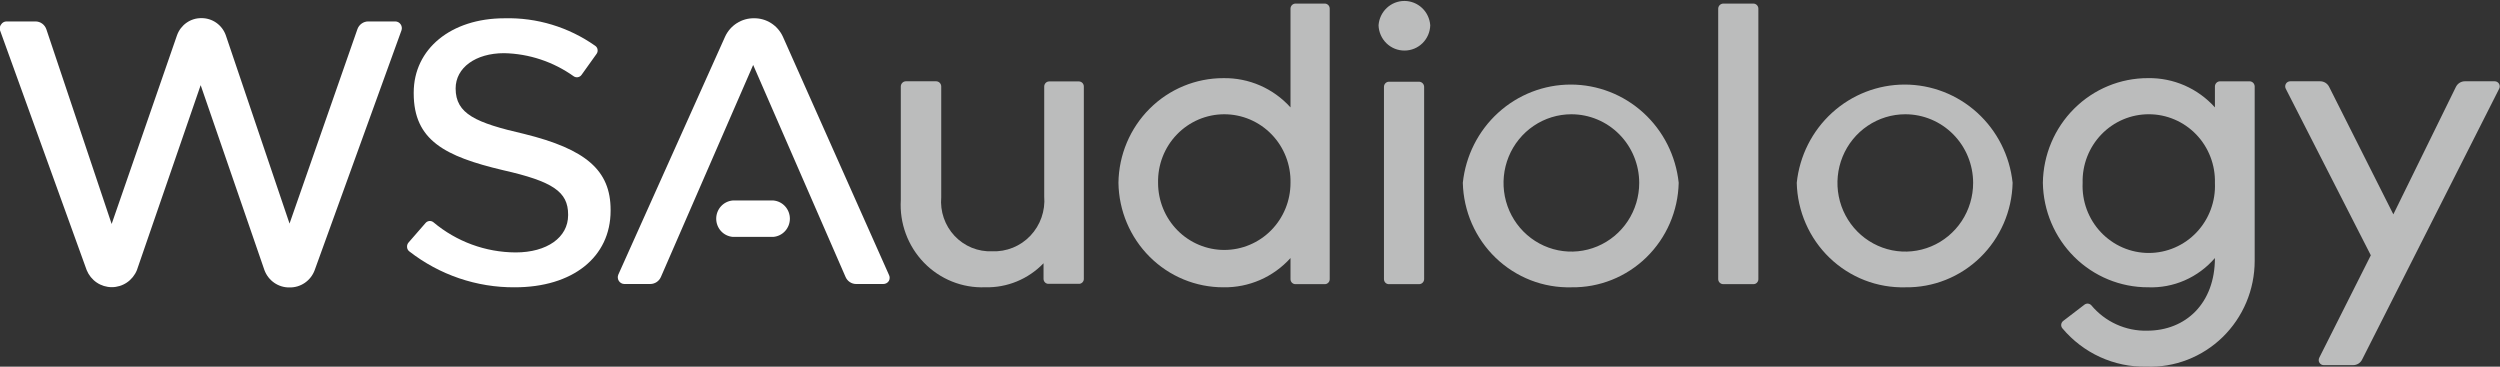 <svg width="150" height="22" viewBox="0 0 150 22" fill="none" xmlns="http://www.w3.org/2000/svg" data-v-c6bfffd5="">
    <rect x="0" y="0" width="150" height="22" fill="#333333" stroke="none"/>
    <g clip-path="url(#clip0_3507_9203)">
        <path
            d="M62.612 16.742V15.795C62.159 16.266 61.614 16.638 61.011 16.886C60.409 17.134 59.762 17.254 59.112 17.236C58.43 17.263 57.75 17.145 57.116 16.889C56.483 16.634 55.909 16.247 55.431 15.753C54.955 15.259 54.585 14.67 54.347 14.023C54.108 13.376 54.007 12.685 54.048 11.996V5.182C54.05 5.102 54.083 5.025 54.139 4.969C54.195 4.912 54.27 4.879 54.349 4.877H56.173C56.252 4.879 56.328 4.912 56.384 4.969C56.44 5.025 56.472 5.102 56.474 5.182V11.831C56.437 12.254 56.489 12.679 56.627 13.08C56.765 13.48 56.986 13.847 57.275 14.154C57.564 14.461 57.914 14.702 58.302 14.862C58.691 15.021 59.108 15.095 59.527 15.078C59.953 15.095 60.379 15.021 60.775 14.86C61.171 14.699 61.529 14.455 61.824 14.143C62.12 13.831 62.346 13.46 62.489 13.053C62.632 12.646 62.688 12.212 62.653 11.782V5.19C62.653 5.109 62.685 5.032 62.742 4.974C62.798 4.917 62.875 4.885 62.955 4.885H64.729C64.809 4.885 64.886 4.917 64.942 4.974C64.999 5.032 65.03 5.109 65.03 5.19V16.726C65.032 16.766 65.025 16.806 65.01 16.844C64.995 16.881 64.973 16.915 64.945 16.944C64.916 16.972 64.883 16.995 64.846 17.01C64.809 17.024 64.769 17.032 64.729 17.03H62.914C62.875 17.032 62.837 17.025 62.801 17.011C62.765 16.997 62.732 16.976 62.704 16.95C62.676 16.923 62.654 16.891 62.638 16.855C62.622 16.819 62.614 16.781 62.612 16.742Z"
            fill="#BBBCBC"></path>
        <path
            d="M77.43 16.744V15.483C76.921 16.047 76.299 16.495 75.606 16.798C74.912 17.1 74.163 17.25 73.409 17.238C71.754 17.243 70.165 16.587 68.985 15.413C67.806 14.239 67.131 12.642 67.107 10.968C67.129 9.292 67.803 7.693 68.983 6.517C70.162 5.341 71.753 4.685 73.409 4.689C74.163 4.677 74.912 4.827 75.606 5.129C76.299 5.432 76.921 5.88 77.43 6.444V0.52C77.43 0.439 77.462 0.361 77.519 0.304C77.575 0.247 77.652 0.215 77.732 0.215H79.506C79.582 0.221 79.652 0.256 79.704 0.312C79.755 0.369 79.783 0.443 79.783 0.52V16.744C79.784 16.784 79.777 16.824 79.763 16.862C79.748 16.899 79.726 16.933 79.697 16.962C79.669 16.99 79.636 17.013 79.599 17.028C79.561 17.043 79.522 17.05 79.482 17.049H77.732C77.692 17.05 77.652 17.043 77.615 17.028C77.578 17.013 77.544 16.99 77.516 16.962C77.488 16.933 77.466 16.899 77.451 16.862C77.436 16.824 77.429 16.784 77.43 16.744ZM73.457 6.856C72.927 6.856 72.403 6.963 71.914 7.171C71.426 7.38 70.983 7.685 70.613 8.069C70.243 8.452 69.952 8.907 69.758 9.407C69.565 9.906 69.472 10.44 69.485 10.976C69.485 12.042 69.903 13.065 70.648 13.819C71.393 14.573 72.404 14.997 73.457 14.997C74.511 14.997 75.522 14.573 76.267 13.819C77.012 13.065 77.43 12.042 77.43 10.976C77.443 10.44 77.35 9.906 77.156 9.407C76.963 8.907 76.672 8.452 76.302 8.069C75.932 7.685 75.489 7.38 75.001 7.171C74.512 6.963 73.987 6.856 73.457 6.856Z"
            fill="#BBBCBC"></path>
        <path
            d="M84.276 3.033C83.871 3.037 83.481 2.881 83.189 2.598C82.897 2.314 82.726 1.926 82.713 1.517C82.741 1.12 82.917 0.749 83.205 0.478C83.493 0.207 83.871 0.057 84.264 0.057C84.657 0.057 85.035 0.207 85.323 0.478C85.611 0.749 85.786 1.12 85.815 1.517C85.804 1.922 85.637 2.308 85.35 2.591C85.062 2.874 84.677 3.033 84.276 3.033ZM83.038 16.744V5.208C83.038 5.127 83.07 5.05 83.127 4.992C83.183 4.935 83.26 4.903 83.34 4.903H85.147C85.226 4.905 85.302 4.938 85.358 4.995C85.414 5.051 85.446 5.128 85.448 5.208V16.744C85.448 16.824 85.417 16.902 85.36 16.959C85.304 17.016 85.227 17.049 85.147 17.049H83.364C83.322 17.053 83.28 17.049 83.24 17.035C83.2 17.022 83.163 17 83.132 16.971C83.102 16.942 83.077 16.907 83.061 16.868C83.045 16.829 83.037 16.786 83.038 16.744Z"
            fill="#BBBCBC"></path>
        <path
            d="M94.282 17.238C93.448 17.26 92.617 17.115 91.838 16.812C91.059 16.508 90.346 16.052 89.741 15.47C89.136 14.888 88.651 14.19 88.312 13.418C87.974 12.645 87.79 11.813 87.769 10.968C87.94 9.35 88.695 7.852 89.891 6.764C91.087 5.676 92.638 5.074 94.246 5.074C95.854 5.074 97.405 5.676 98.6 6.764C99.796 7.852 100.552 9.35 100.722 10.968C100.684 12.662 99.985 14.271 98.779 15.446C97.572 16.62 95.956 17.265 94.282 17.238ZM94.282 6.856C93.477 6.856 92.69 7.098 92.021 7.551C91.352 8.003 90.83 8.647 90.522 9.399C90.214 10.152 90.133 10.981 90.29 11.78C90.447 12.579 90.835 13.313 91.404 13.889C91.973 14.465 92.699 14.858 93.488 15.017C94.278 15.176 95.096 15.094 95.84 14.782C96.584 14.47 97.22 13.942 97.667 13.265C98.114 12.587 98.353 11.791 98.353 10.976C98.353 9.883 97.924 8.835 97.161 8.063C96.397 7.29 95.362 6.856 94.282 6.856Z"
            fill="#BBBCBC"></path>
        <path
            d="M103.092 16.744V0.52C103.094 0.44 103.126 0.363 103.182 0.306C103.238 0.25 103.314 0.217 103.393 0.215H105.2C105.28 0.215 105.357 0.247 105.413 0.304C105.47 0.361 105.502 0.439 105.502 0.52V16.744C105.503 16.784 105.496 16.824 105.481 16.862C105.466 16.899 105.444 16.933 105.416 16.962C105.388 16.99 105.354 17.013 105.317 17.028C105.28 17.043 105.24 17.05 105.2 17.049H103.393C103.313 17.049 103.237 17.016 103.18 16.959C103.124 16.902 103.092 16.825 103.092 16.744Z"
            fill="#BBBCBC"></path>
        <path
            d="M114.318 17.238C113.483 17.26 112.652 17.115 111.873 16.812C111.094 16.508 110.381 16.052 109.776 15.47C109.171 14.888 108.686 14.19 108.348 13.418C108.009 12.645 107.825 11.813 107.805 10.968C107.975 9.35 108.731 7.852 109.926 6.764C111.122 5.676 112.673 5.074 114.281 5.074C115.889 5.074 117.44 5.676 118.636 6.764C119.831 7.852 120.587 9.35 120.757 10.968C120.719 12.662 120.02 14.271 118.814 15.446C117.608 16.62 115.991 17.265 114.318 17.238ZM114.318 6.856C113.512 6.856 112.726 7.098 112.056 7.551C111.387 8.003 110.865 8.647 110.557 9.399C110.249 10.152 110.168 10.981 110.325 11.78C110.482 12.579 110.87 13.313 111.439 13.889C112.009 14.465 112.734 14.858 113.523 15.017C114.313 15.176 115.132 15.094 115.875 14.782C116.619 14.47 117.255 13.942 117.702 13.265C118.149 12.587 118.388 11.791 118.388 10.976C118.388 9.883 117.959 8.835 117.196 8.063C116.433 7.29 115.397 6.856 114.318 6.856Z"
            fill="#BBBCBC"></path>
        <path
            d="M128.776 22C127.821 22.018 126.875 21.82 126.005 21.423C125.135 21.025 124.363 20.437 123.745 19.701C123.717 19.669 123.697 19.632 123.685 19.592C123.672 19.552 123.668 19.509 123.673 19.468C123.677 19.426 123.691 19.386 123.711 19.349C123.732 19.313 123.76 19.281 123.793 19.256L125.072 18.276C125.133 18.231 125.208 18.211 125.283 18.218C125.358 18.226 125.427 18.261 125.479 18.317C125.889 18.807 126.402 19.199 126.981 19.462C127.56 19.726 128.19 19.856 128.825 19.841C131.153 19.841 132.895 18.193 132.895 15.482C132.398 16.06 131.78 16.517 131.085 16.821C130.391 17.125 129.638 17.267 128.882 17.237C127.227 17.242 125.636 16.586 124.455 15.413C123.275 14.239 122.598 12.642 122.572 10.967C122.596 9.291 123.271 7.691 124.453 6.516C125.634 5.34 127.225 4.684 128.882 4.688C129.635 4.675 130.383 4.825 131.076 5.127C131.768 5.43 132.388 5.879 132.895 6.443V5.183C132.897 5.102 132.93 5.026 132.986 4.969C133.042 4.913 133.117 4.88 133.196 4.878H134.979C135.059 4.88 135.134 4.913 135.19 4.969C135.246 5.026 135.278 5.102 135.281 5.183V15.655C135.28 16.509 135.11 17.353 134.78 18.138C134.449 18.924 133.966 19.634 133.359 20.226C132.752 20.818 132.033 21.28 131.246 21.585C130.458 21.89 129.618 22.031 128.776 22ZM128.93 6.855C128.4 6.854 127.875 6.96 127.386 7.168C126.897 7.376 126.454 7.681 126.084 8.065C125.713 8.449 125.423 8.905 125.229 9.405C125.036 9.905 124.943 10.439 124.958 10.975C124.933 11.518 125.018 12.06 125.206 12.569C125.395 13.078 125.683 13.543 126.054 13.935C126.425 14.328 126.871 14.641 127.365 14.854C127.858 15.068 128.39 15.178 128.926 15.178C129.463 15.178 129.995 15.068 130.488 14.854C130.982 14.641 131.428 14.328 131.799 13.935C132.169 13.543 132.458 13.078 132.646 12.569C132.835 12.06 132.919 11.518 132.895 10.975C132.909 10.439 132.817 9.906 132.624 9.407C132.431 8.907 132.142 8.452 131.772 8.068C131.402 7.684 130.961 7.379 130.473 7.171C129.985 6.962 129.46 6.855 128.93 6.855Z"
            fill="#BBBCBC"></path>
        <path
            d="M141.191 21.908H139.425C139.373 21.909 139.322 21.895 139.277 21.87C139.231 21.844 139.193 21.807 139.166 21.762C139.139 21.718 139.124 21.667 139.122 21.614C139.121 21.562 139.132 21.51 139.156 21.463L142.249 15.317L137.145 5.322C137.121 5.275 137.11 5.223 137.112 5.171C137.113 5.119 137.129 5.068 137.156 5.023C137.183 4.978 137.22 4.941 137.266 4.916C137.311 4.89 137.362 4.877 137.414 4.877H139.213C139.325 4.877 139.434 4.909 139.529 4.969C139.624 5.028 139.7 5.114 139.75 5.215L143.601 12.861L147.354 5.215C147.404 5.114 147.48 5.028 147.575 4.969C147.67 4.909 147.78 4.877 147.891 4.877H149.682C149.734 4.877 149.785 4.89 149.83 4.916C149.876 4.941 149.913 4.978 149.94 5.023C149.967 5.068 149.983 5.119 149.984 5.171C149.986 5.223 149.975 5.275 149.951 5.322L141.728 21.571C141.679 21.672 141.602 21.757 141.507 21.817C141.412 21.876 141.303 21.908 141.191 21.908Z"
            fill="#BBBCBC"></path>
        <path
            d="M12.081 1.088C11.763 1.085 11.453 1.182 11.192 1.365C10.931 1.548 10.733 1.808 10.623 2.11L6.699 13.439L2.784 1.764C2.738 1.625 2.65 1.505 2.534 1.419C2.417 1.333 2.276 1.287 2.132 1.286H0.39C0.327 1.286 0.265 1.302 0.21 1.332C0.155 1.362 0.107 1.406 0.073 1.459C0.033 1.507 0.005 1.565 -0.008 1.627C-0.02 1.689 -0.018 1.752 -0.001 1.813L5.201 16.208C5.324 16.51 5.533 16.769 5.801 16.951C6.069 17.133 6.385 17.23 6.708 17.23C7.03 17.23 7.346 17.133 7.614 16.951C7.882 16.769 8.091 16.51 8.214 16.208L12.04 5.109L15.866 16.208C15.981 16.517 16.187 16.783 16.456 16.969C16.726 17.155 17.046 17.252 17.372 17.246C17.698 17.252 18.017 17.157 18.287 16.972C18.556 16.788 18.763 16.524 18.878 16.216L24.089 1.821C24.109 1.761 24.116 1.697 24.107 1.635C24.099 1.572 24.076 1.512 24.04 1.46C24.004 1.407 23.957 1.364 23.902 1.334C23.846 1.304 23.785 1.287 23.723 1.286H22.094C21.951 1.286 21.811 1.332 21.695 1.416C21.578 1.5 21.49 1.619 21.443 1.755L17.372 13.415L13.546 2.11C13.437 1.807 13.237 1.546 12.974 1.363C12.712 1.18 12.399 1.084 12.081 1.088Z"
            fill="white"></path>
        <path
            d="M30.888 17.238C28.598 17.254 26.369 16.494 24.554 15.08C24.516 15.05 24.485 15.013 24.463 14.97C24.44 14.928 24.427 14.881 24.424 14.832C24.419 14.784 24.423 14.735 24.437 14.688C24.451 14.641 24.474 14.598 24.505 14.56L25.531 13.382C25.588 13.314 25.669 13.27 25.757 13.261C25.846 13.252 25.934 13.278 26.003 13.333C27.39 14.498 29.134 15.138 30.937 15.146C32.818 15.146 34.087 14.247 34.087 12.913V12.871C34.087 11.504 33.167 10.886 30.18 10.21C26.703 9.386 24.823 8.422 24.823 5.604V5.555C24.823 2.934 27.062 1.097 30.269 1.097C32.209 1.046 34.114 1.623 35.708 2.745C35.747 2.77 35.781 2.804 35.806 2.844C35.832 2.883 35.848 2.928 35.854 2.975C35.862 3.022 35.86 3.069 35.849 3.114C35.838 3.16 35.817 3.202 35.789 3.239L34.893 4.492C34.843 4.564 34.766 4.614 34.679 4.631C34.593 4.648 34.503 4.63 34.429 4.582C33.203 3.706 31.746 3.221 30.245 3.19C28.535 3.19 27.338 4.063 27.338 5.307C27.338 6.84 28.552 7.367 31.45 8.035C35.154 8.949 36.636 10.218 36.636 12.591V12.641C36.636 15.434 34.356 17.238 30.888 17.238Z"
            fill="white"></path>
        <path
            d="M46.404 12.029H43.962C43.692 12.053 43.44 12.178 43.257 12.38C43.074 12.583 42.973 12.847 42.973 13.121C42.973 13.395 43.074 13.659 43.257 13.862C43.44 14.064 43.692 14.189 43.962 14.213H46.404C46.674 14.189 46.925 14.064 47.108 13.862C47.291 13.659 47.393 13.395 47.393 13.121C47.393 12.847 47.291 12.583 47.108 12.38C46.925 12.178 46.674 12.053 46.404 12.029Z"
            fill="white"></path>
        <path
            d="M45.239 1.096C44.875 1.092 44.519 1.193 44.211 1.389C43.903 1.585 43.658 1.867 43.505 2.2L37.098 16.479C37.072 16.54 37.062 16.606 37.068 16.672C37.074 16.737 37.095 16.8 37.13 16.855C37.166 16.911 37.214 16.956 37.27 16.988C37.327 17.021 37.391 17.038 37.456 17.04H39.019C39.154 17.039 39.285 16.999 39.398 16.924C39.51 16.85 39.599 16.744 39.654 16.619L45.19 3.897L50.734 16.619C50.788 16.744 50.877 16.851 50.99 16.925C51.102 17 51.234 17.04 51.369 17.04H52.997C53.063 17.041 53.129 17.024 53.187 16.993C53.246 16.961 53.295 16.915 53.331 16.858C53.363 16.801 53.38 16.735 53.38 16.669C53.38 16.603 53.363 16.537 53.331 16.479L46.973 2.2C46.82 1.866 46.575 1.584 46.267 1.388C45.96 1.192 45.602 1.091 45.239 1.096Z"
            fill="white"></path>
    </g>
    <defs>
        <clipPath id="clip0_3507_9203">
            <rect width="150" height="22" fill="white"></rect>
        </clipPath>
    </defs>
</svg>